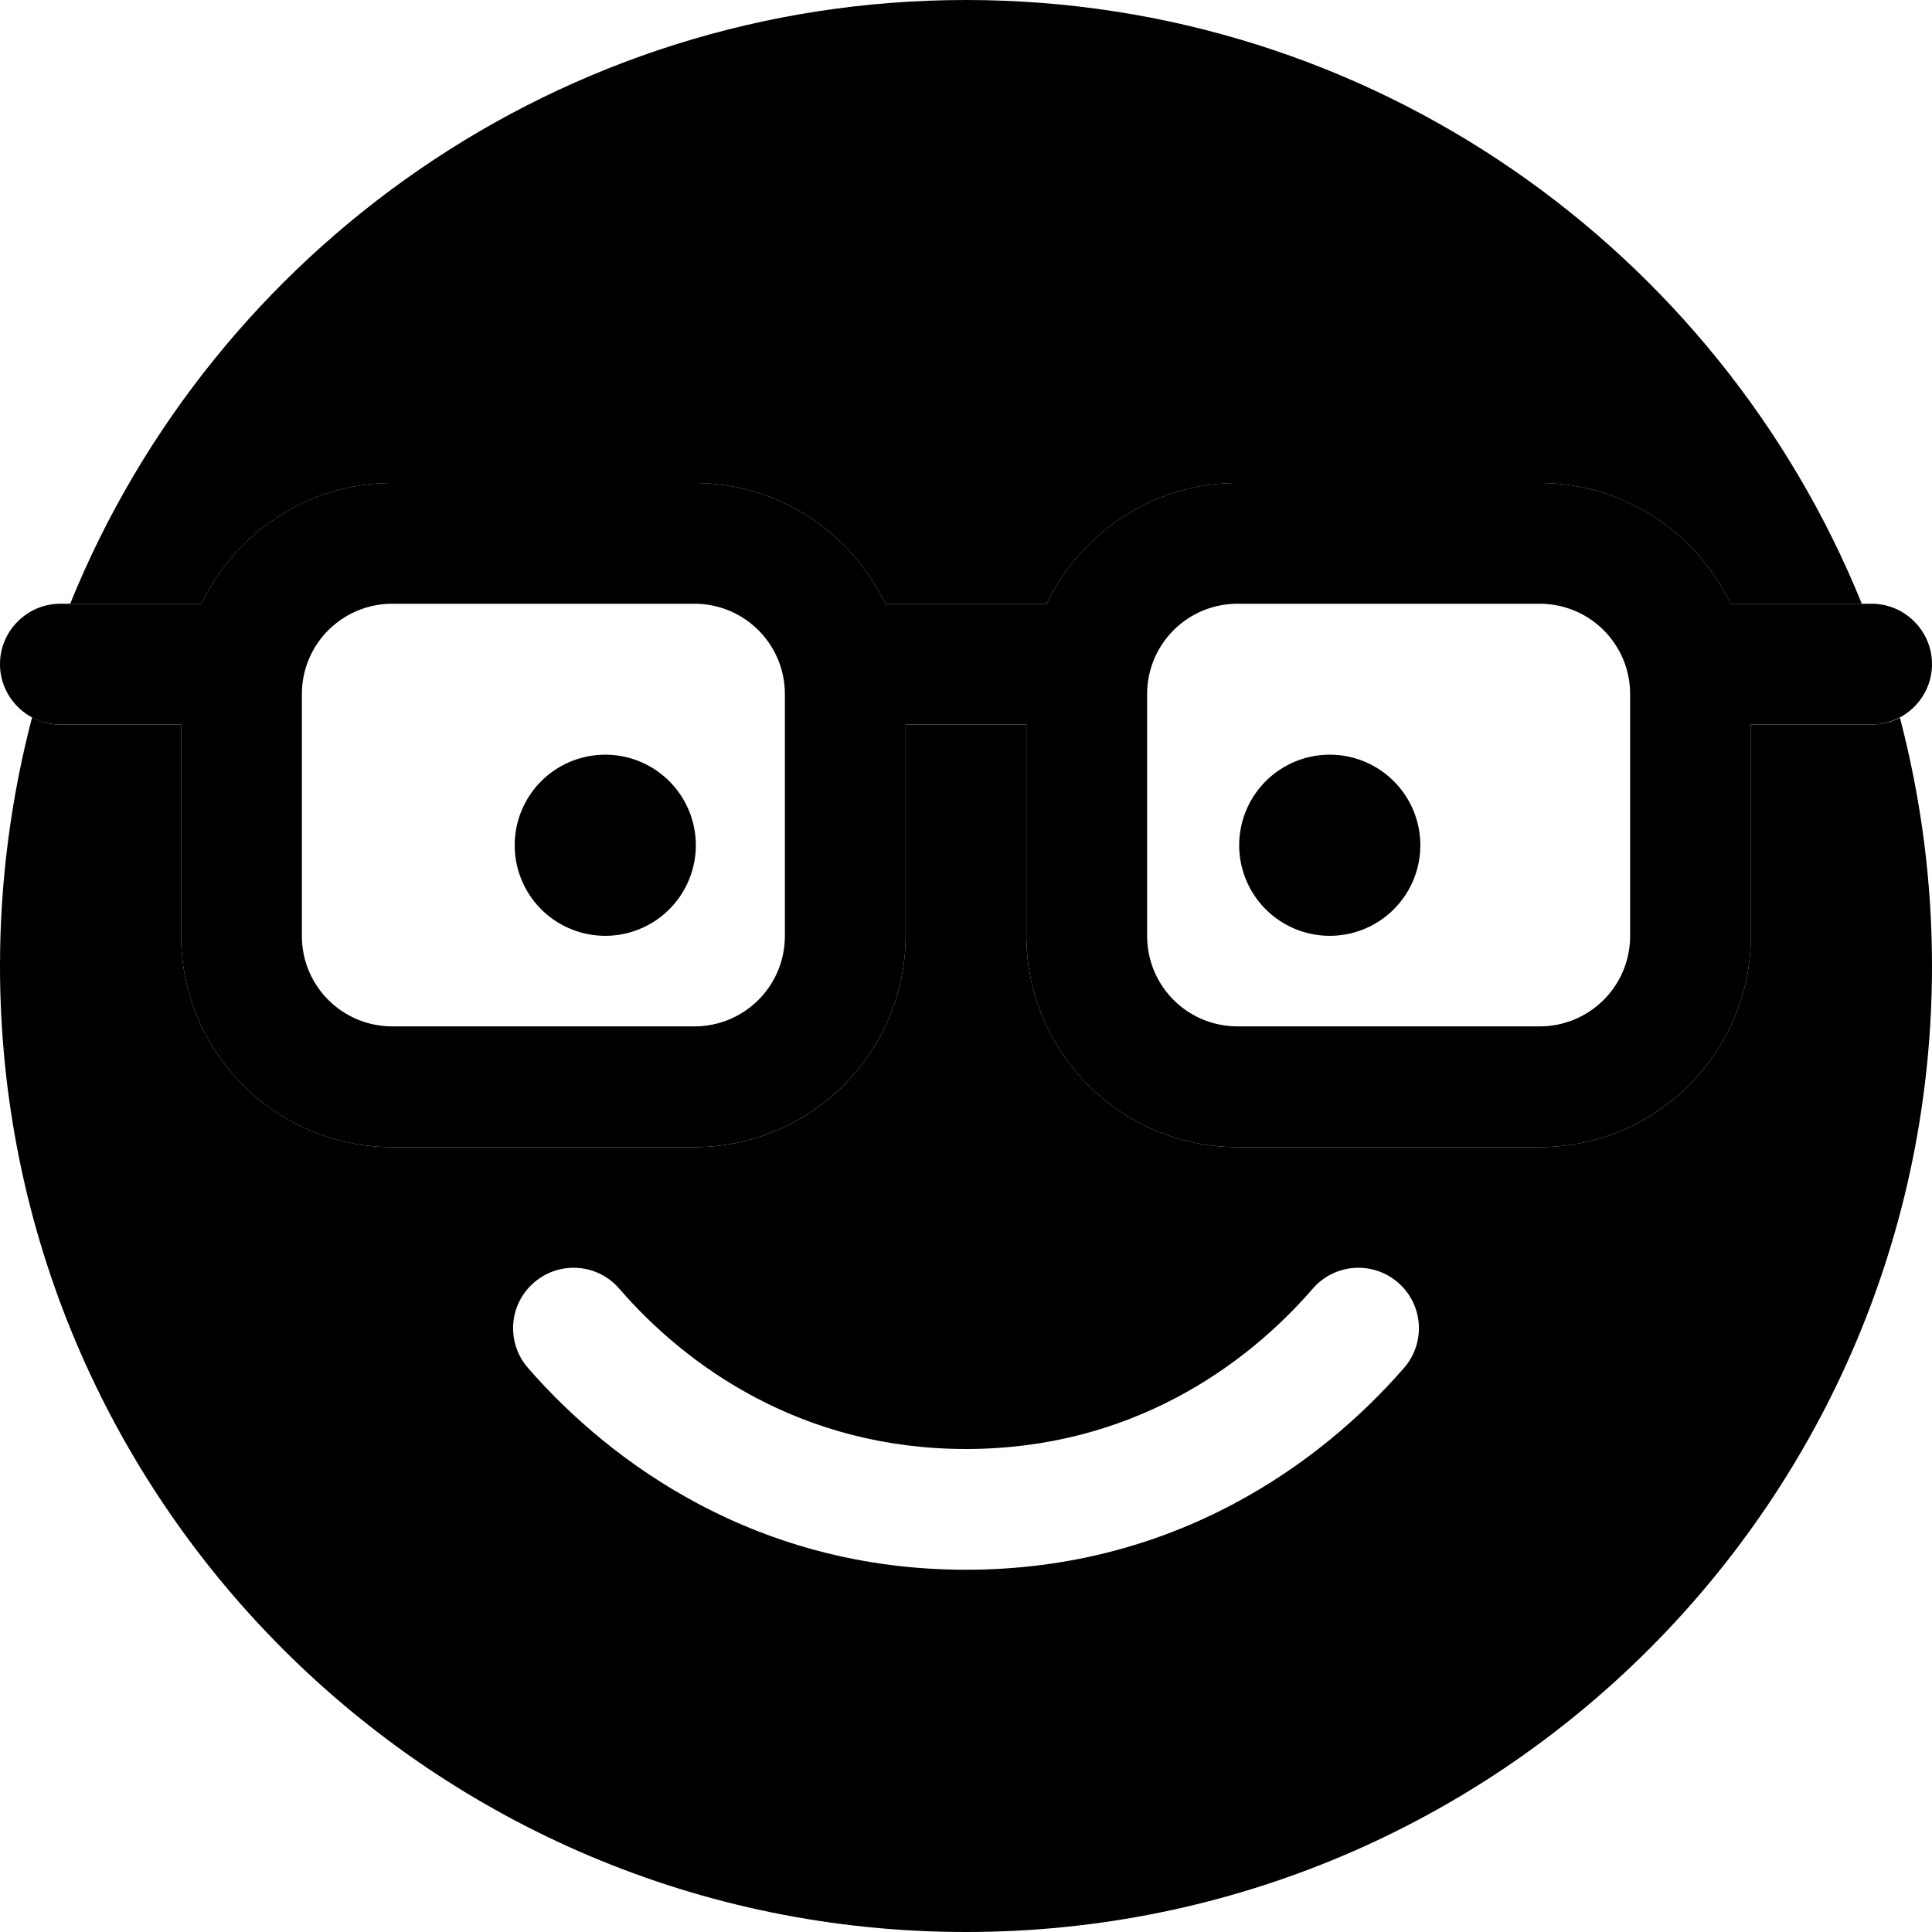 <svg xmlns="http://www.w3.org/2000/svg" width="24" height="24" viewBox="0 0 512 512">
    <path class="pr-icon-duotone-secondary" d="M0 256C0 397.4 114.6 512 256 512s256-114.6 256-256c0-22.8-3-44.8-8.5-65.8c-2.2 1.2-4.8 1.8-7.5 1.8l-32 0 0 56c0 30.9-25.1 56-56 56l-80 0c-30.9 0-56-25.1-56-56l0-56-32 0 0 56c0 30.9-25.1 56-56 56l-80 0c-30.9 0-56-25.1-56-56l0-56-32 0c-.7 0-1.3 0-2-.1s-1.3-.2-1.9-.4c-1.2-.3-2.4-.8-3.6-1.4C3 211.2 0 233.2 0 256zm18.6-96l34.8 0c9-18.9 28.3-32 50.6-32l80 0c22.3 0 41.6 13.1 50.6 32l42.8 0c9-18.9 28.3-32 50.6-32l80 0c22.3 0 41.6 13.1 50.6 32l34.8 0C455.4 66.2 363.4 0 256 0S56.6 66.2 18.6 160zM139.9 362.5c-5.8-6.7-5.1-16.8 1.6-22.6s16.8-5.1 22.6 1.6C182 362.2 212.6 384 256 384s74-21.8 91.9-42.5c5.8-6.7 15.9-7.4 22.6-1.6s7.4 15.9 1.6 22.6C349.8 388.1 311.1 416 256 416s-93.8-27.9-116.1-53.5z"/>
    <path class="pr-icon-duotone-primary" d="M16 192l32 0 0 56c0 30.9 25.1 56 56 56l80 0c30.9 0 56-25.1 56-56l0-56 32 0 0 56c0 30.9 25.1 56 56 56l80 0c30.9 0 56-25.1 56-56l0-56 32 0c8.8 0 16-7.2 16-16s-7.2-16-16-16l-37.4 0c-9-18.9-28.3-32-50.6-32l-80 0c-22.3 0-41.6 13.1-50.6 32l-42.8 0c-9-18.9-28.3-32-50.6-32l-80 0c-22.3 0-41.6 13.1-50.6 32L16 160c-8.8 0-16 7.2-16 16s7.2 16 16 16zm64 56l0-56 0-8c0-13.3 10.7-24 24-24l80 0c13.3 0 24 10.7 24 24l0 64c0 13.3-10.7 24-24 24l-80 0c-13.3 0-24-10.7-24-24zm352-56l0 56c0 13.3-10.7 24-24 24l-80 0c-13.3 0-24-10.7-24-24l0-64c0-13.3 10.7-24 24-24l80 0c13.3 0 24 10.7 24 24l0 8zM184.4 224a24 24 0 1 0 -48 0 24 24 0 1 0 48 0zm168 24a24 24 0 1 0 0-48 24 24 0 1 0 0 48z"/>
</svg>